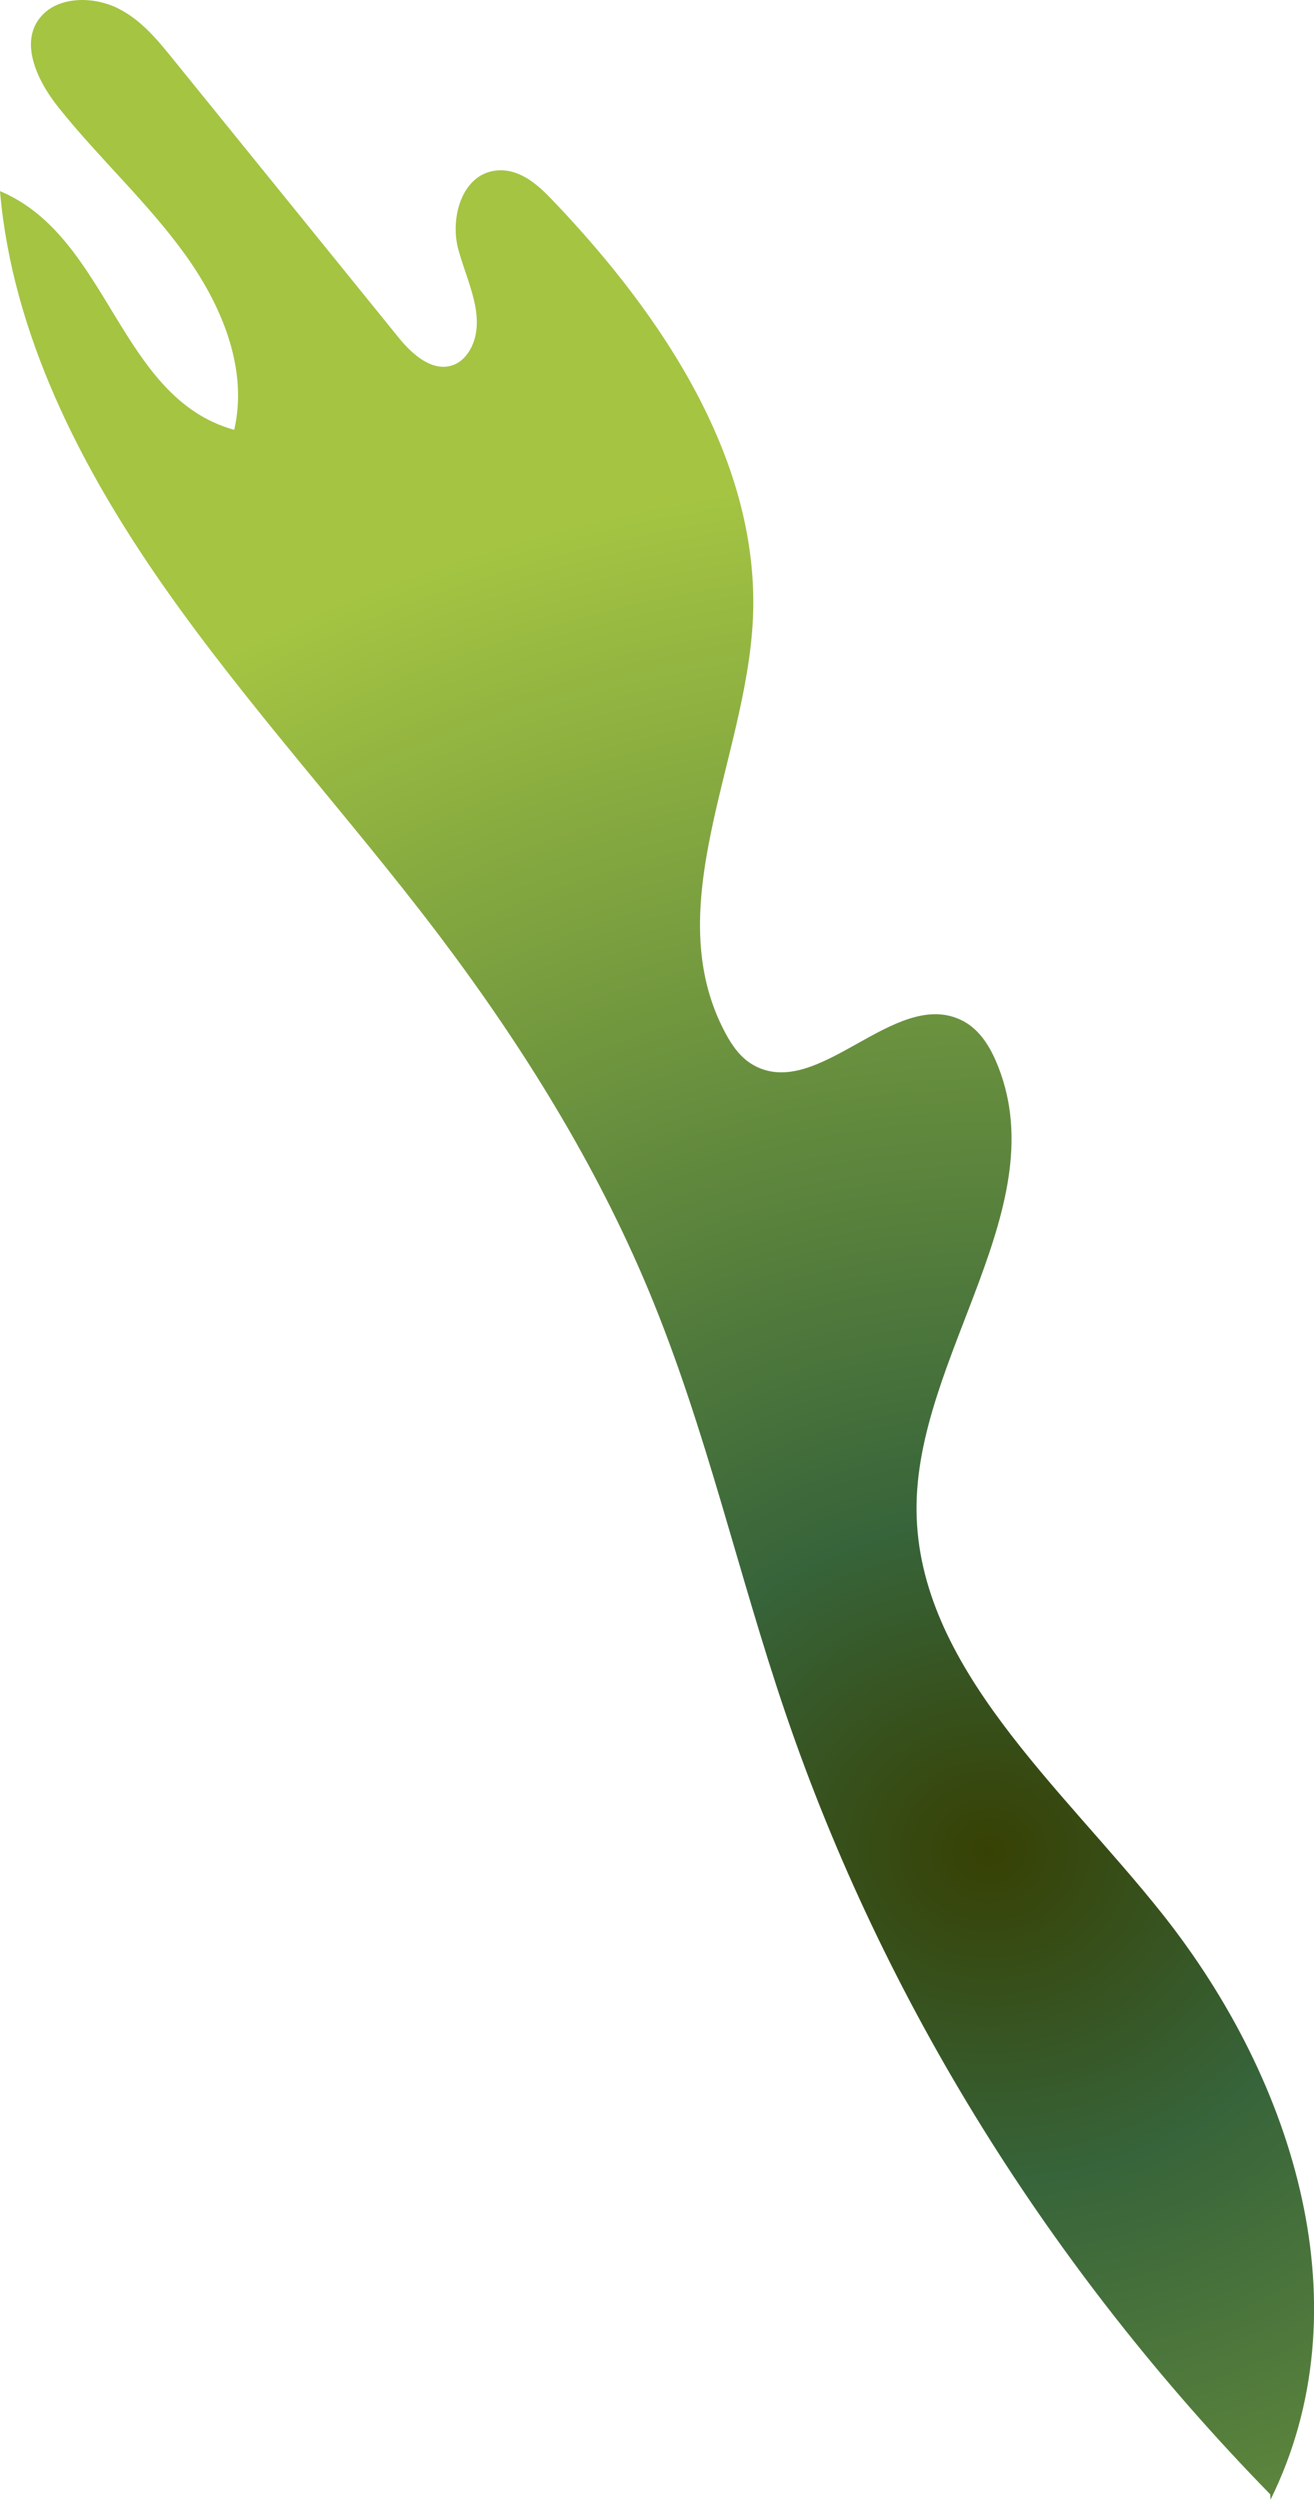 <?xml version="1.0" encoding="UTF-8"?><svg id="Layer_2" xmlns="http://www.w3.org/2000/svg" xmlns:xlink="http://www.w3.org/1999/xlink" viewBox="0 0 87.74 166.93"><defs><style>.cls-1{fill:url(#olive-darkolive02);}</style><radialGradient id="olive-darkolive02" cx="-55.82" cy="184.9" fx="-55.82" fy="184.9" r="177.02" gradientTransform="translate(98.44 27.43) scale(.58 .52)" gradientUnits="userSpaceOnUse"><stop offset="0" stop-color="#374104"/><stop offset=".24" stop-color="#37643a"/><stop offset="1" stop-color="#a4c442"/></radialGradient></defs><g id="small"><g id="small-group"><path id="top-fronds-1100" class="cls-1" d="M84.81,166.53c-14.71-15.06-25.81-32.94-32.34-52.09-3.2-9.38-5.32-19.07-9.15-28.26-3.5-8.4-8.39-16.3-14-23.73-5.95-7.86-12.72-15.21-18.35-23.25C5.34,31.16,.81,22.23,0,12.76c7.32,3.08,7.92,13.8,15.64,15.94,.93-4.05-.79-8.25-3.29-11.72S6.59,10.54,3.91,7.18C2.43,5.33,1.19,2.65,2.88,.95,4.07-.24,6.25-.23,7.82,.53s2.67,2.1,3.72,3.4c5.04,6.22,10.07,12.43,15.11,18.65,.88,1.08,2.24,2.3,3.62,1.79,.56-.21,.95-.68,1.2-1.17,1-2.06-.28-4.37-.87-6.56s.32-5.26,2.83-5.27c1.41,0,2.52,1.01,3.44,1.97,7.57,7.91,13.92,17.65,13.4,28.06-.47,9.36-6.35,19.14-1.83,27.58,.45,.84,1.03,1.68,1.92,2.16,4.28,2.33,9.33-5.12,13.77-3.06,1.17,.54,1.88,1.64,2.36,2.74,4.17,9.61-5.38,19.72-5.29,30.03,.09,10.42,9.66,18.43,16.4,26.92,8.98,11.31,13.5,26.43,7.24,39.12,0,.05,0,.1-.02-.37Z"/></g></g></svg>